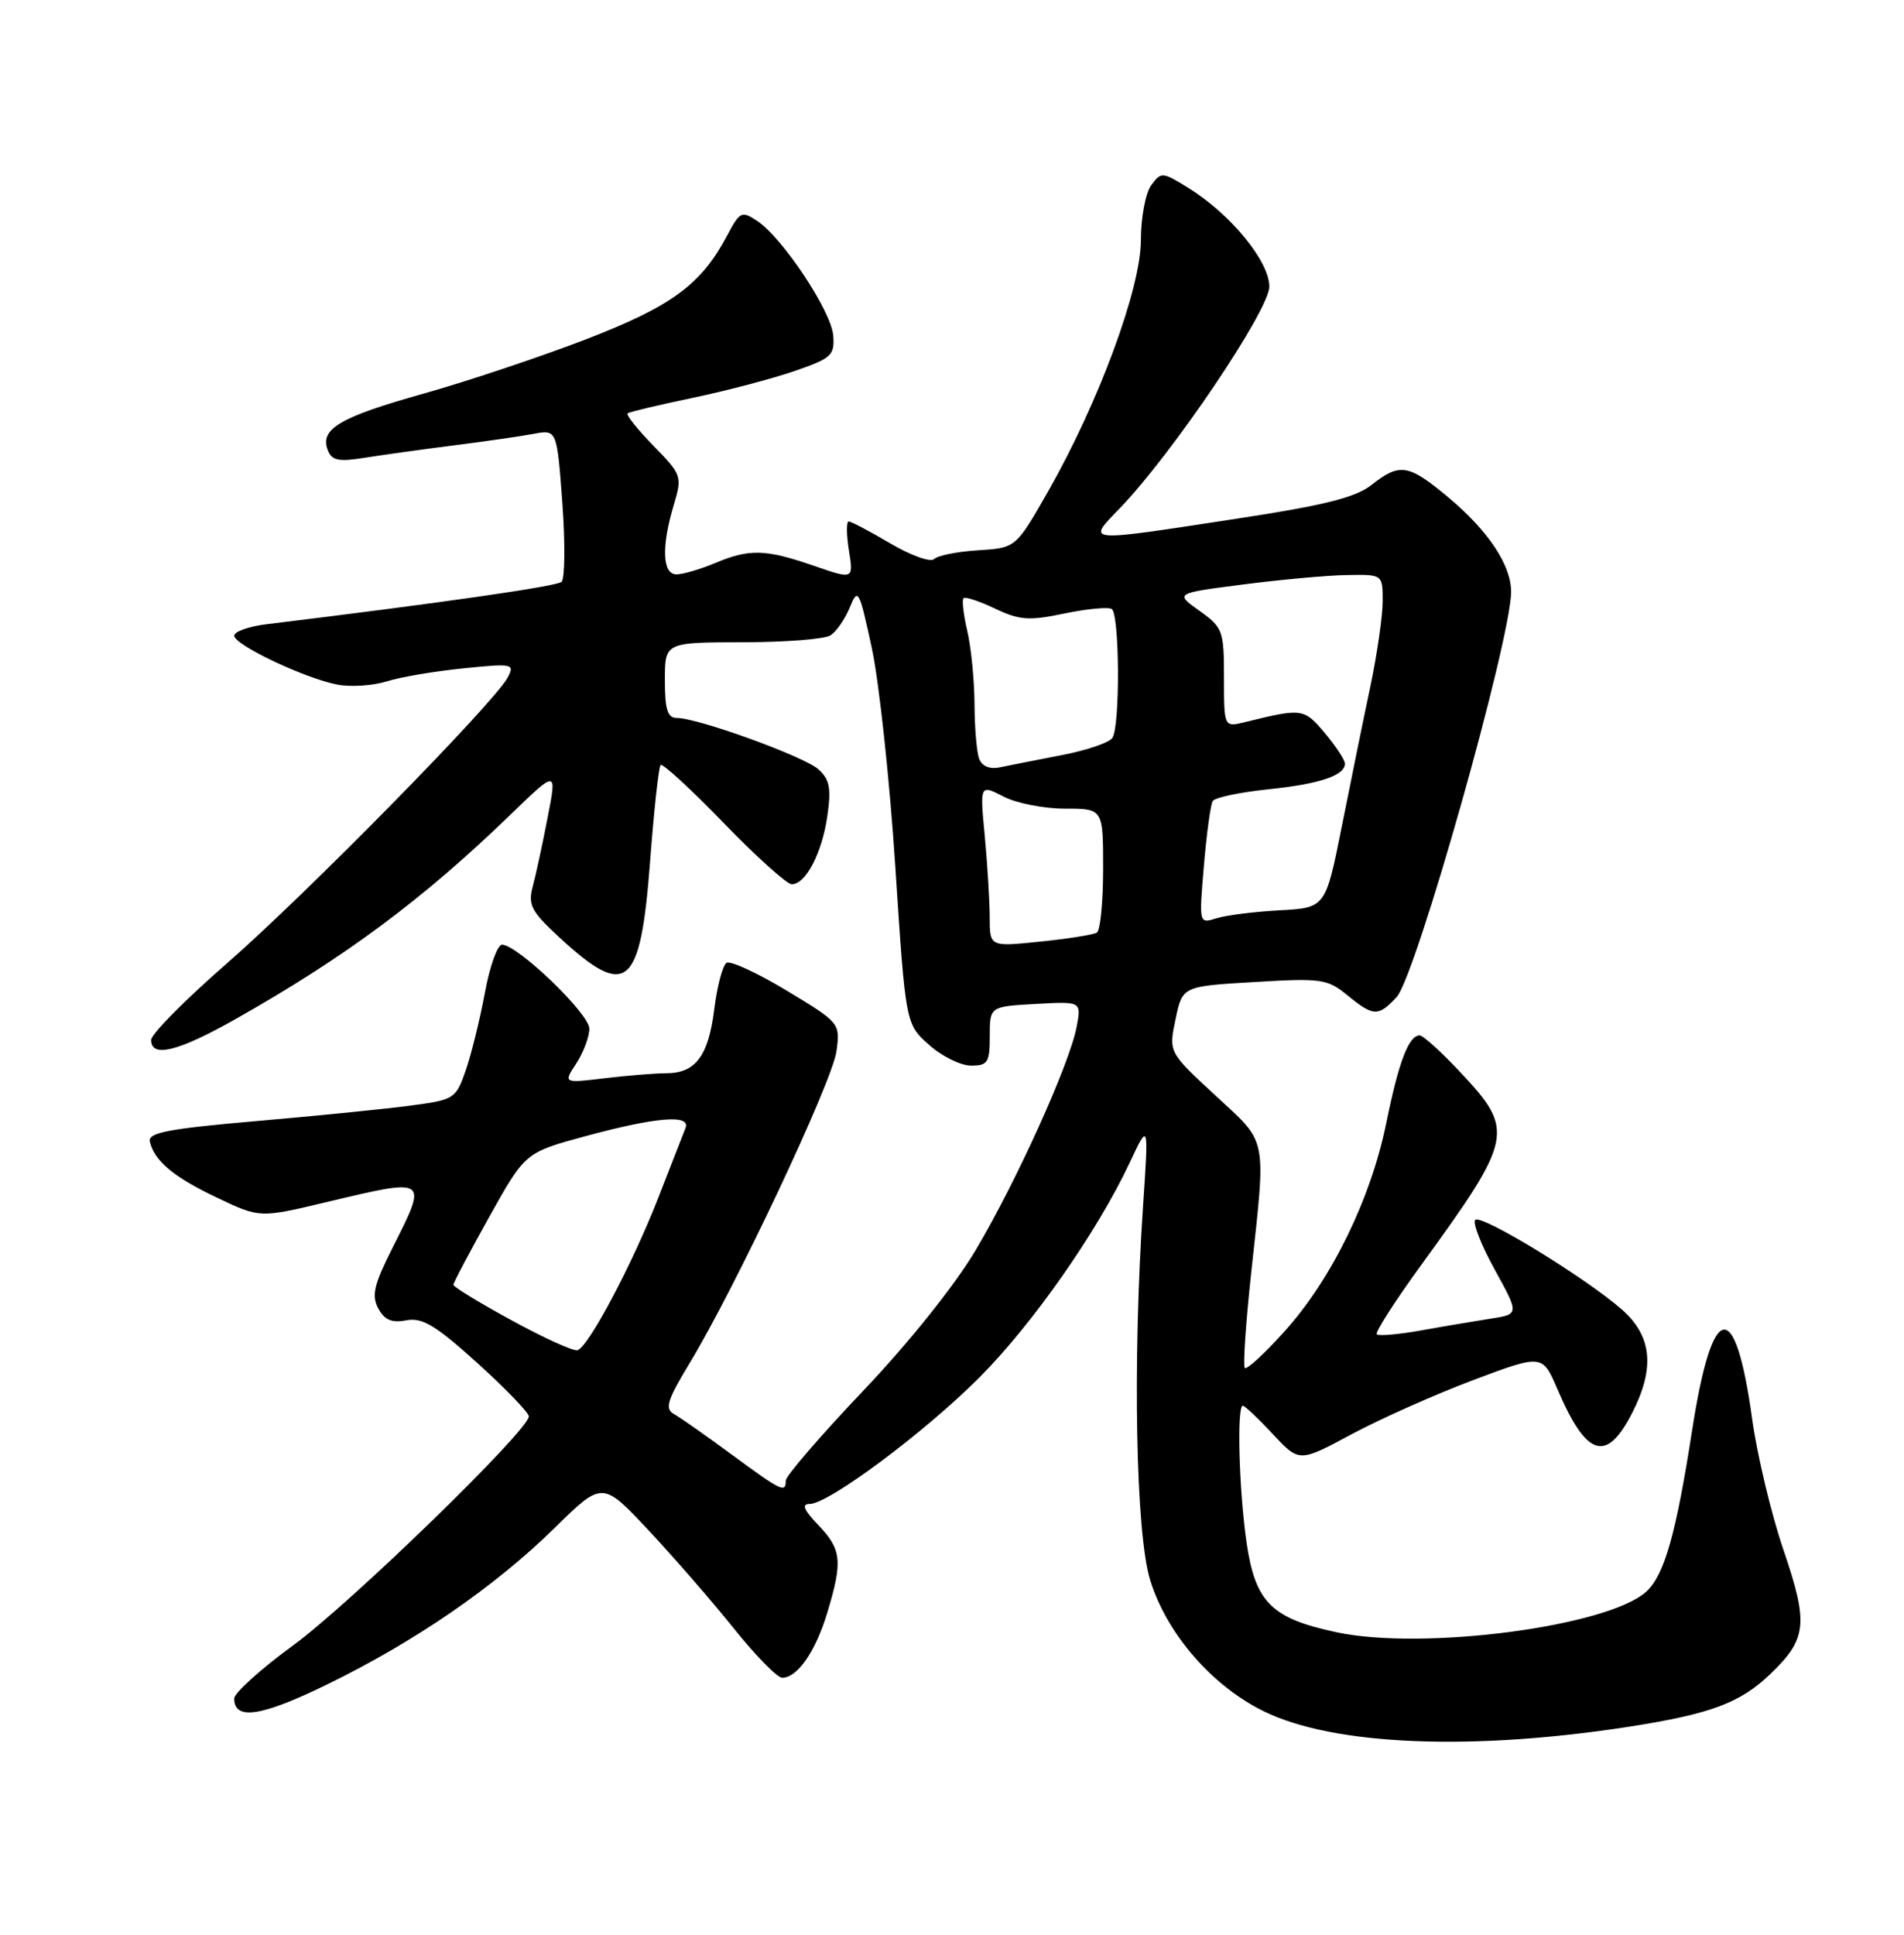 <?xml version="1.0" encoding="UTF-8" standalone="no"?>
<!DOCTYPE svg PUBLIC "-//W3C//DTD SVG 1.1//EN" "http://www.w3.org/Graphics/SVG/1.1/DTD/svg11.dtd" >
<svg xmlns="http://www.w3.org/2000/svg" xmlns:xlink="http://www.w3.org/1999/xlink" version="1.1" viewBox="0 0 252 256">
 <g >
 <path fill="currentColor"
d=" M 215.81 228.44 C 226.46 226.77 230.34 225.31 234.31 221.50 C 239.16 216.85 239.37 214.83 236.07 205.15 C 234.44 200.39 232.57 192.55 231.90 187.73 C 229.66 171.47 226.62 172.05 223.96 189.24 C 221.83 202.97 220.28 208.44 217.88 210.61 C 212.78 215.22 188.40 218.42 176.92 215.98 C 168.25 214.14 166.12 212.01 164.97 204.00 C 163.98 197.07 163.68 186.00 164.49 186.00 C 164.75 186.00 166.54 187.69 168.46 189.75 C 171.95 193.50 171.95 193.50 178.88 189.78 C 182.70 187.73 189.94 184.51 194.98 182.61 C 204.14 179.17 204.14 179.17 206.14 183.83 C 209.99 192.81 212.62 193.63 216.04 186.92 C 219.07 180.98 218.64 176.77 214.66 173.27 C 209.87 169.07 196.05 160.62 195.25 161.41 C 194.88 161.78 196.04 164.74 197.83 167.99 C 201.08 173.89 201.08 173.89 197.29 174.48 C 195.20 174.81 191.06 175.50 188.08 176.04 C 185.10 176.57 182.46 176.80 182.22 176.55 C 181.97 176.30 184.64 172.14 188.16 167.30 C 200.28 150.62 200.50 149.58 193.36 141.96 C 190.81 139.23 188.35 137.00 187.90 137.00 C 186.45 137.00 185.12 140.50 183.47 148.62 C 181.44 158.60 176.26 169.22 170.05 176.12 C 167.39 179.08 165.01 181.28 164.75 181.00 C 164.50 180.72 164.88 175.10 165.59 168.50 C 167.58 150.05 167.86 151.42 160.83 144.92 C 154.67 139.22 154.67 139.22 155.59 134.86 C 156.50 130.50 156.50 130.50 166.00 129.94 C 174.89 129.41 175.68 129.52 178.33 131.69 C 181.79 134.52 182.41 134.54 184.84 131.94 C 187.39 129.21 200.00 84.58 200.00 78.30 C 200.00 74.75 196.95 70.19 191.62 65.75 C 186.40 61.40 185.26 61.22 181.52 64.17 C 179.40 65.83 175.27 66.87 163.63 68.64 C 143.25 71.76 143.82 71.81 148.21 67.25 C 155.16 60.05 168.00 41.02 168.00 37.92 C 168.00 34.57 162.86 28.31 157.26 24.85 C 153.83 22.73 153.68 22.72 152.36 24.52 C 151.61 25.55 151.00 28.81 151.00 31.77 C 151.00 38.14 145.41 53.27 138.73 65.00 C 134.45 72.50 134.45 72.50 129.48 72.81 C 126.74 72.98 124.11 73.50 123.64 73.97 C 123.17 74.44 120.57 73.51 117.85 71.91 C 115.13 70.31 112.65 69.00 112.33 69.00 C 112.01 69.00 112.02 70.73 112.36 72.84 C 112.97 76.68 112.97 76.68 107.74 74.87 C 101.29 72.65 99.23 72.59 94.65 74.50 C 92.68 75.33 90.37 76.00 89.53 76.00 C 87.66 76.00 87.52 72.34 89.17 66.83 C 90.31 63.02 90.24 62.83 86.48 58.98 C 84.36 56.81 82.83 54.88 83.06 54.69 C 83.30 54.51 87.17 53.58 91.65 52.65 C 96.14 51.71 102.21 50.11 105.15 49.10 C 110.06 47.41 110.48 47.02 110.28 44.39 C 110.03 41.18 103.58 31.46 100.21 29.23 C 98.17 27.87 97.92 27.99 96.27 31.11 C 92.80 37.66 88.93 40.51 77.55 44.90 C 71.52 47.22 61.86 50.45 56.07 52.08 C 44.97 55.19 42.31 56.76 43.38 59.55 C 43.91 60.94 44.80 61.13 48.27 60.57 C 50.59 60.20 55.88 59.46 60.00 58.94 C 64.12 58.42 68.90 57.73 70.61 57.41 C 73.71 56.83 73.71 56.83 74.43 66.55 C 74.82 71.89 74.77 76.59 74.32 76.99 C 73.64 77.59 58.69 79.74 35.25 82.60 C 32.91 82.89 31.00 83.57 31.00 84.11 C 31.00 85.33 40.37 89.77 44.68 90.59 C 46.44 90.92 49.36 90.73 51.18 90.16 C 53.01 89.58 57.58 88.81 61.35 88.43 C 67.91 87.77 68.16 87.83 67.18 89.67 C 65.38 93.03 40.44 118.40 30.02 127.48 C 24.51 132.28 20.00 136.84 20.00 137.60 C 20.00 140.02 23.57 139.14 31.16 134.85 C 45.76 126.60 55.98 119.00 67.61 107.75 C 73.72 101.84 73.72 101.84 72.48 108.17 C 71.81 111.65 70.92 115.76 70.51 117.29 C 69.86 119.73 70.30 120.59 74.02 124.02 C 82.96 132.28 84.77 130.77 86.04 114.01 C 86.55 107.23 87.18 101.48 87.44 101.23 C 87.70 100.97 91.44 104.42 95.77 108.88 C 100.09 113.35 104.15 117.00 104.79 117.00 C 106.64 117.00 108.79 112.89 109.50 107.98 C 110.03 104.31 109.81 103.14 108.33 101.80 C 106.45 100.10 92.38 95.00 89.57 95.00 C 88.35 95.00 88.00 93.88 88.00 90.00 C 88.00 85.00 88.00 85.00 98.25 84.98 C 103.89 84.98 109.14 84.57 109.91 84.07 C 110.69 83.58 111.84 81.92 112.47 80.38 C 113.56 77.72 113.71 78.00 115.38 85.72 C 116.35 90.20 117.75 103.23 118.50 114.68 C 119.86 135.49 119.86 135.49 122.95 138.24 C 124.64 139.76 127.15 141.00 128.52 141.00 C 130.74 141.00 131.00 140.59 131.00 137.09 C 131.00 133.18 131.00 133.18 137.07 132.84 C 143.13 132.50 143.13 132.50 142.50 135.85 C 141.59 140.72 134.56 156.26 129.16 165.37 C 126.38 170.06 120.36 177.59 114.25 184.02 C 108.61 189.95 104.00 195.30 104.00 195.90 C 104.00 197.59 103.45 197.33 96.83 192.45 C 93.43 189.95 89.98 187.53 89.17 187.08 C 87.96 186.40 88.32 185.24 91.27 180.37 C 97.25 170.54 110.18 143.09 110.71 139.10 C 111.21 135.38 111.17 135.33 104.15 131.09 C 100.27 128.75 96.67 127.08 96.16 127.40 C 95.65 127.72 94.92 130.45 94.54 133.49 C 93.77 139.72 92.07 142.00 88.18 142.01 C 86.71 142.01 83.04 142.31 80.03 142.67 C 74.55 143.33 74.55 143.33 76.28 140.70 C 77.22 139.25 78.00 137.19 78.00 136.11 C 78.00 134.13 68.50 125.00 66.44 125.00 C 65.84 125.00 64.82 127.85 64.18 131.33 C 63.54 134.81 62.40 139.42 61.66 141.58 C 60.34 145.39 60.14 145.52 54.40 146.28 C 51.16 146.72 41.98 147.64 34.00 148.33 C 22.26 149.35 19.56 149.87 19.83 151.05 C 20.41 153.60 23.02 155.78 28.78 158.50 C 34.38 161.16 34.38 161.16 43.13 159.08 C 56.73 155.84 56.65 155.79 51.98 165.05 C 49.50 169.96 49.15 171.41 50.06 173.12 C 50.89 174.66 51.85 175.07 53.78 174.70 C 55.89 174.30 57.63 175.34 63.18 180.35 C 66.92 183.73 69.98 186.91 69.99 187.41 C 70.01 189.22 46.42 212.14 38.81 217.70 C 34.51 220.84 31.00 224.01 31.00 224.74 C 31.00 227.67 34.56 227.14 43.26 222.90 C 54.91 217.22 65.45 209.98 73.40 202.18 C 79.73 195.96 79.73 195.96 85.87 202.52 C 89.24 206.12 94.33 211.98 97.18 215.54 C 100.03 219.09 102.88 222.00 103.52 222.00 C 105.53 222.00 107.93 218.55 109.48 213.43 C 111.55 206.60 111.40 205.02 108.31 201.80 C 106.38 199.79 106.06 199.00 107.16 199.00 C 109.66 199.00 122.30 189.59 129.57 182.32 C 136.62 175.27 145.21 163.01 149.52 153.84 C 152.03 148.50 152.03 148.50 151.29 159.50 C 149.89 180.28 150.32 202.92 152.23 209.09 C 154.43 216.18 160.41 223.08 167.30 226.45 C 176.55 230.97 194.83 231.72 215.81 228.44 Z  M 67.75 174.72 C 63.49 172.40 60.01 170.28 60.01 170.00 C 60.01 169.72 62.15 165.68 64.76 161.00 C 69.51 152.50 69.51 152.50 77.50 150.33 C 86.86 147.80 91.44 147.42 90.73 149.25 C 90.46 149.94 88.83 154.10 87.12 158.50 C 83.69 167.28 77.90 178.21 76.43 178.66 C 75.92 178.82 72.01 177.05 67.75 174.72 Z  M 130.99 121.39 C 130.99 119.25 130.69 114.42 130.34 110.64 C 129.69 103.79 129.69 103.79 132.80 105.39 C 134.50 106.28 138.17 107.00 140.95 107.00 C 146.00 107.00 146.00 107.00 146.00 114.94 C 146.00 119.31 145.63 123.11 145.17 123.40 C 144.71 123.68 141.34 124.22 137.67 124.59 C 131.00 125.28 131.00 125.28 130.99 121.39 Z  M 159.34 114.53 C 159.70 110.29 160.22 106.45 160.51 105.99 C 160.79 105.53 164.05 104.84 167.76 104.45 C 174.65 103.74 178.00 102.62 178.00 101.04 C 178.00 100.55 176.80 98.73 175.34 96.99 C 172.58 93.71 172.36 93.68 164.75 95.56 C 162.00 96.23 162.00 96.23 162.00 89.68 C 162.00 83.44 161.85 83.03 158.75 80.82 C 155.50 78.50 155.50 78.50 164.50 77.34 C 169.45 76.70 175.64 76.13 178.25 76.09 C 183.00 76.00 183.00 76.00 183.00 79.54 C 183.00 81.49 182.27 86.55 181.38 90.79 C 180.48 95.03 178.78 103.36 177.60 109.31 C 175.44 120.12 175.44 120.12 169.36 120.45 C 166.01 120.63 162.24 121.11 160.98 121.51 C 158.69 122.23 158.69 122.23 159.34 114.53 Z  M 129.60 100.41 C 129.27 99.55 128.99 96.29 128.98 93.17 C 128.96 90.05 128.54 85.71 128.03 83.53 C 127.52 81.34 127.29 79.37 127.52 79.15 C 127.74 78.92 129.62 79.54 131.70 80.53 C 134.95 82.07 136.21 82.16 140.87 81.18 C 143.84 80.56 146.66 80.29 147.14 80.58 C 148.18 81.23 148.27 96.04 147.23 97.63 C 146.83 98.26 143.80 99.29 140.50 99.92 C 137.20 100.56 133.53 101.28 132.35 101.53 C 131.01 101.82 129.98 101.40 129.60 100.41 Z "/>
</g>
</svg>